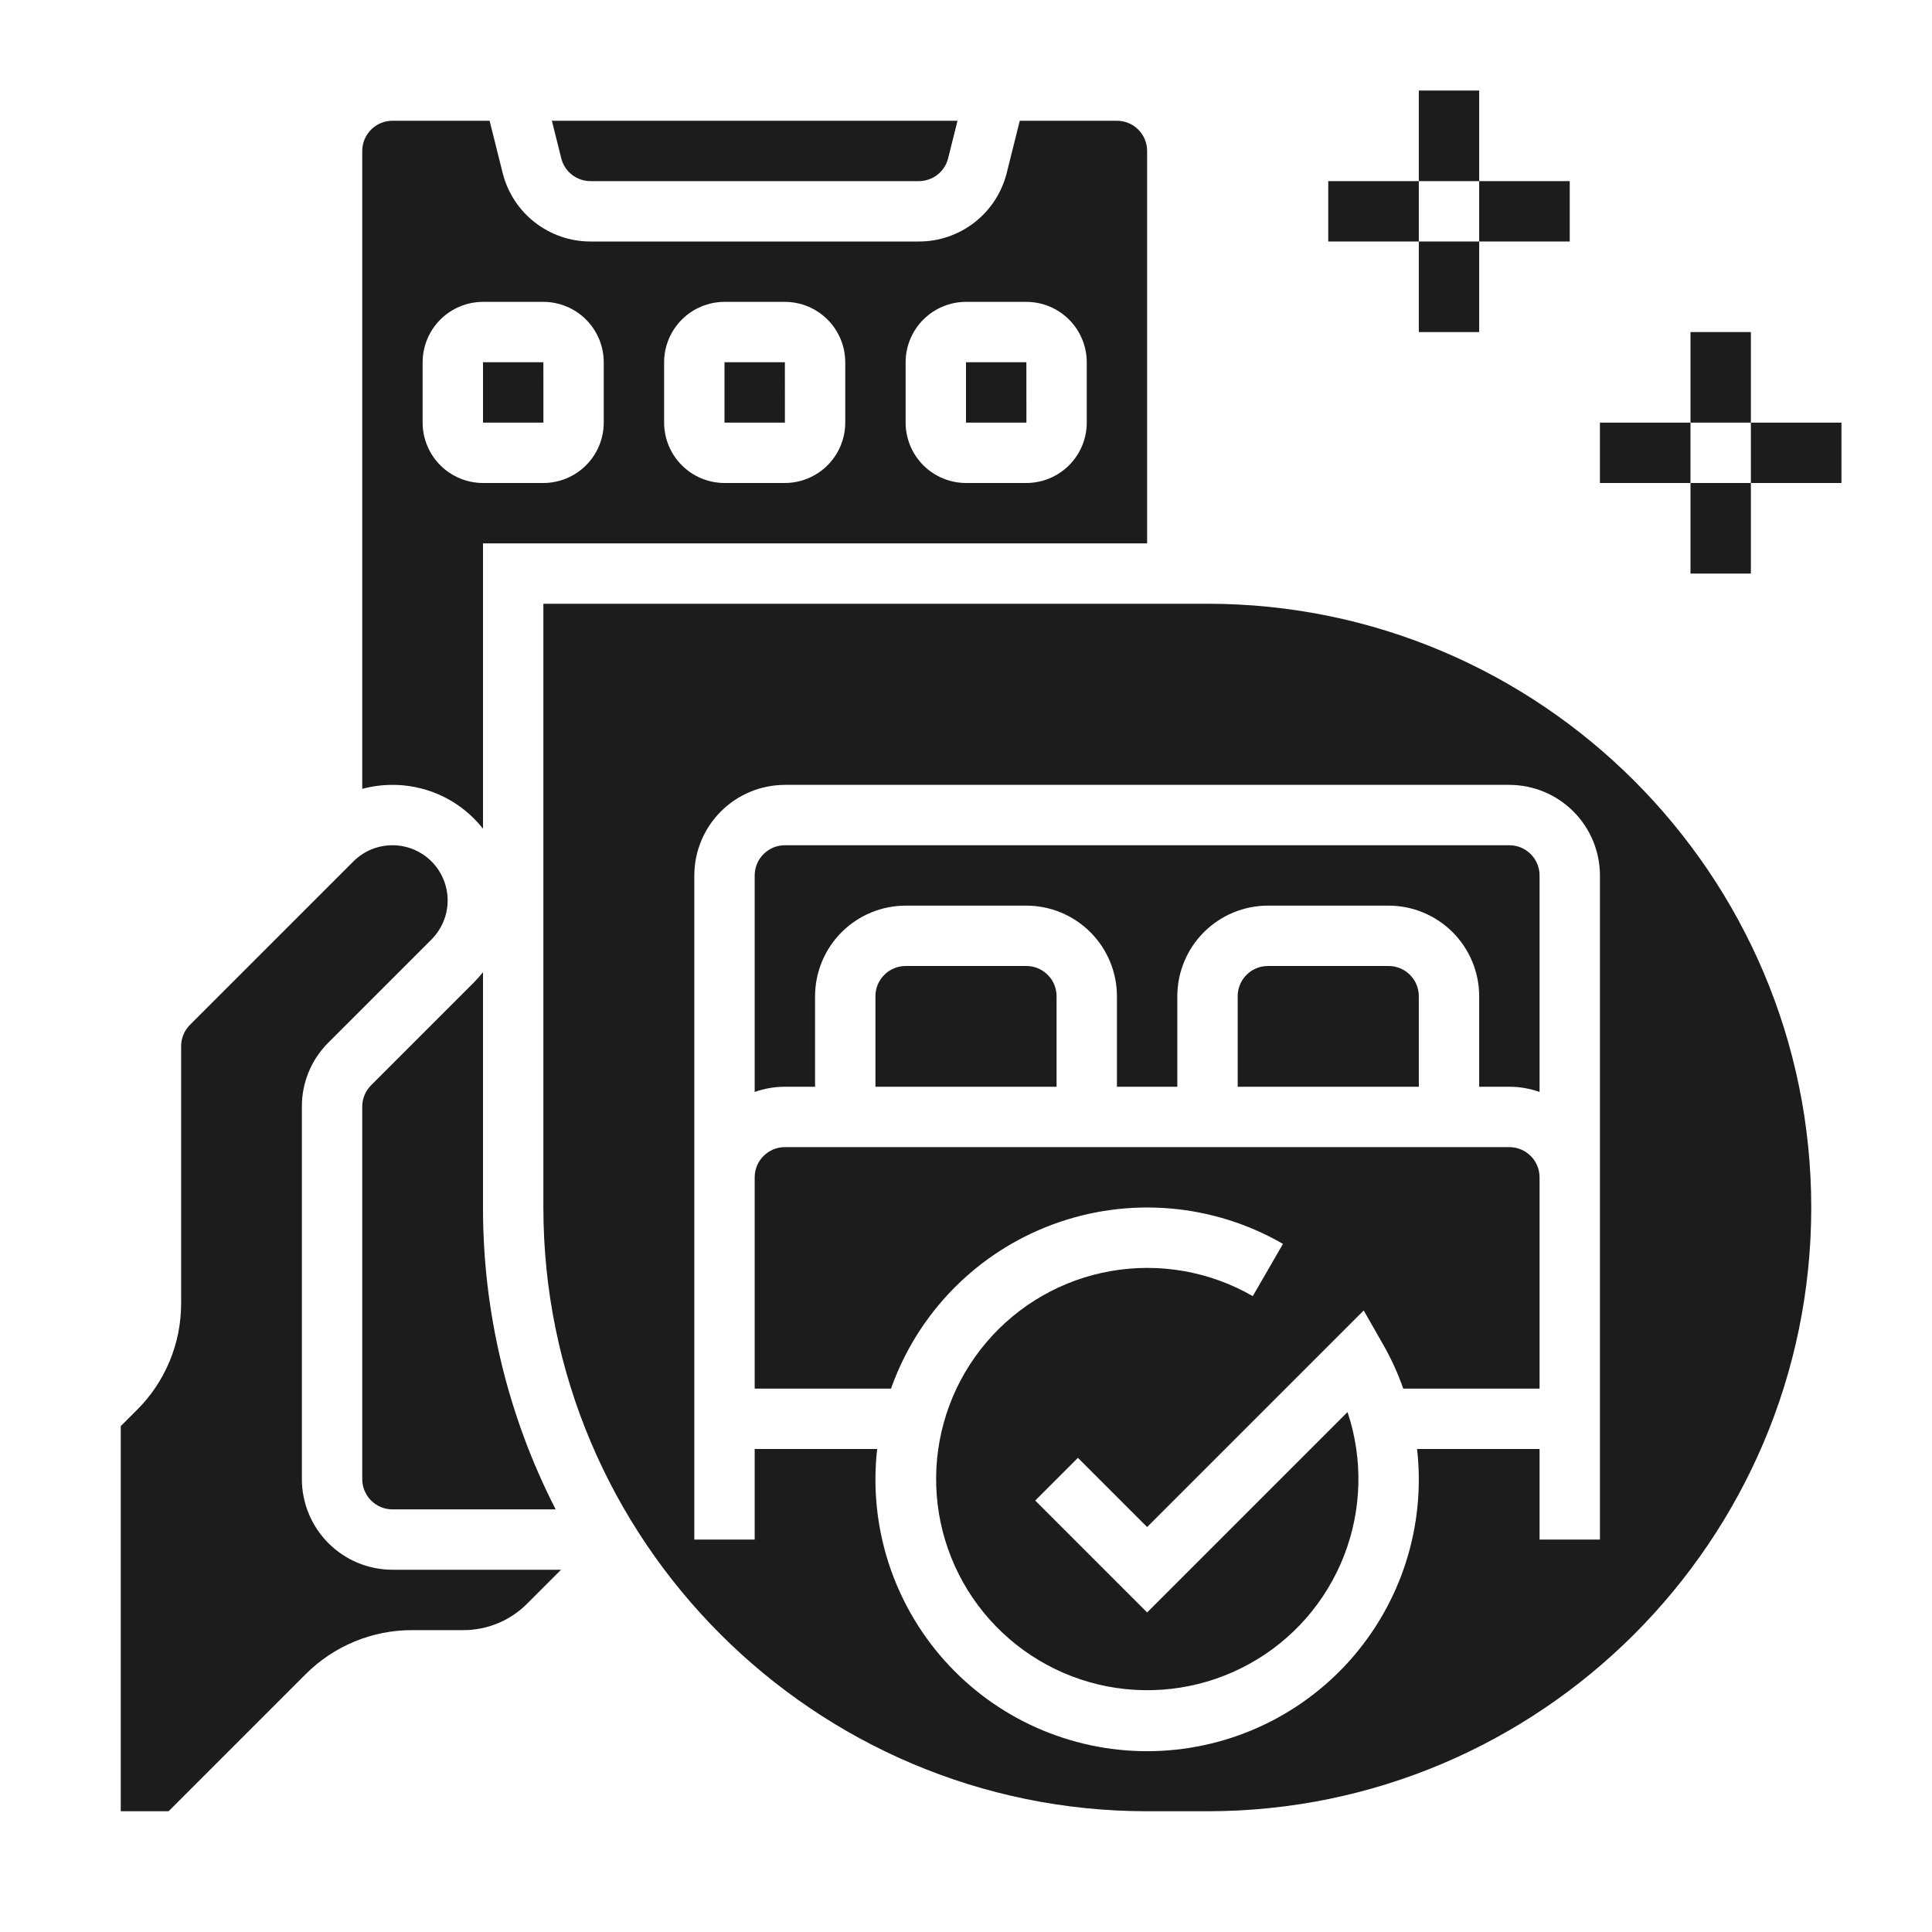 <svg width="48" height="48" viewBox="0 0 48 48" fill="none" xmlns="http://www.w3.org/2000/svg">
<g id="Frame">
<g id="/ SOLID">
<path id="Vector" d="M37.5 28.5H19.5C19.301 28.5 19.11 28.579 18.97 28.72C18.829 28.86 18.75 29.051 18.75 29.25V34.5H22.137C22.467 33.566 22.999 32.716 23.695 32.01C24.391 31.305 25.233 30.761 26.163 30.418C27.092 30.075 28.086 29.94 29.073 30.024C30.061 30.108 31.017 30.408 31.875 30.904L31.125 32.202C30.061 31.589 28.817 31.368 27.607 31.578C26.398 31.787 25.3 32.414 24.506 33.35C23.711 34.285 23.269 35.47 23.258 36.697C23.246 37.924 23.665 39.117 24.442 40.067C25.219 41.017 26.304 41.665 27.509 41.898C28.715 42.13 29.963 41.933 31.038 41.34C32.113 40.748 32.945 39.797 33.391 38.653C33.837 37.51 33.868 36.246 33.479 35.082L28.5 40.061L25.72 37.28L26.78 36.22L28.5 37.939L33.881 32.558L34.368 33.412C34.566 33.759 34.731 34.123 34.864 34.5H38.25V29.25C38.25 29.051 38.171 28.86 38.03 28.72C37.889 28.579 37.699 28.5 37.5 28.5Z" fill="#1C1C1C"/>
<path id="Vector_2" d="M7.5 36.75V27.493C7.499 27.197 7.557 26.904 7.67 26.631C7.783 26.358 7.949 26.11 8.159 25.902L10.72 23.341C10.847 23.214 10.948 23.062 11.017 22.896C11.086 22.73 11.122 22.551 11.122 22.371C11.122 22.191 11.086 22.013 11.017 21.846C10.948 21.68 10.848 21.529 10.72 21.401C10.593 21.274 10.441 21.173 10.275 21.104C10.109 21.035 9.93 21 9.75 21C9.57 21 9.392 21.035 9.225 21.104C9.059 21.173 8.908 21.274 8.78 21.402L4.72 25.462C4.65 25.532 4.594 25.614 4.557 25.706C4.519 25.797 4.5 25.894 4.5 25.993V32.379C4.501 32.871 4.405 33.359 4.216 33.815C4.028 34.27 3.751 34.683 3.402 35.03L3 35.432V45H4.189L7.591 41.598C7.938 41.249 8.352 40.972 8.807 40.784C9.262 40.595 9.75 40.499 10.243 40.5H11.507C11.803 40.501 12.096 40.443 12.369 40.33C12.642 40.217 12.89 40.051 13.098 39.841L13.939 39H9.75C9.153 38.999 8.582 38.762 8.16 38.34C7.738 37.918 7.501 37.346 7.5 36.75Z" fill="#1C1C1C"/>
<path id="Vector_3" d="M25.5 24H22.5C22.301 24 22.11 24.079 21.97 24.22C21.829 24.36 21.75 24.551 21.75 24.75V27H26.25V24.75C26.25 24.551 26.171 24.36 26.03 24.22C25.89 24.079 25.699 24 25.5 24Z" fill="#1C1C1C"/>
<path id="Vector_4" d="M11.78 24.402L9.22 26.962C9.15 27.032 9.094 27.114 9.057 27.206C9.019 27.297 9 27.394 9 27.493V36.75C9 36.949 9.079 37.139 9.22 37.28C9.361 37.421 9.551 37.5 9.75 37.5H13.805C12.616 35.179 11.997 32.608 12 30V24.154C11.931 24.241 11.858 24.323 11.78 24.402Z" fill="#1C1C1C"/>
<path id="Vector_5" d="M13.501 10.5L13.5 9H12V10.5H13.5L13.501 10.5Z" fill="#1C1C1C"/>
<path id="Vector_6" d="M11.78 20.341C11.858 20.419 11.931 20.502 12 20.588V13.5H28.5V3.75C28.5 3.551 28.421 3.361 28.28 3.22C28.14 3.079 27.949 3 27.75 3H25.336L25.012 4.296C24.89 4.783 24.61 5.215 24.214 5.524C23.818 5.833 23.331 6.001 22.829 6H14.671C14.169 6.001 13.682 5.833 13.286 5.524C12.89 5.215 12.61 4.783 12.488 4.296L12.164 3H9.75C9.551 3 9.361 3.079 9.22 3.22C9.079 3.361 9 3.551 9 3.75V19.599C9.245 19.533 9.497 19.5 9.75 19.5C10.127 19.499 10.501 19.573 10.849 19.717C11.198 19.861 11.514 20.073 11.78 20.341ZM22.5 9C22.5 8.602 22.659 8.221 22.94 7.94C23.221 7.659 23.602 7.5 24 7.5H25.5C25.898 7.5 26.279 7.659 26.56 7.94C26.841 8.221 27 8.602 27 9V10.5C27 10.898 26.841 11.279 26.56 11.56C26.279 11.841 25.898 11.999 25.5 12H24C23.602 11.999 23.221 11.841 22.94 11.56C22.659 11.279 22.5 10.898 22.5 10.5V9ZM16.5 9C16.5 8.602 16.659 8.221 16.94 7.94C17.221 7.659 17.602 7.5 18 7.5H19.5C19.898 7.5 20.279 7.659 20.56 7.94C20.841 8.221 21 8.602 21 9V10.5C21 10.898 20.841 11.279 20.56 11.56C20.279 11.841 19.898 11.999 19.5 12H18C17.602 11.999 17.221 11.841 16.94 11.56C16.659 11.279 16.5 10.898 16.5 10.5V9ZM10.5 9C10.501 8.602 10.659 8.221 10.94 7.94C11.221 7.659 11.602 7.5 12 7.5H13.5C13.898 7.5 14.279 7.659 14.56 7.94C14.841 8.221 14.999 8.602 15 9V10.5C14.999 10.898 14.841 11.279 14.56 11.56C14.279 11.841 13.898 11.999 13.5 12H12C11.602 11.999 11.221 11.841 10.94 11.56C10.659 11.279 10.501 10.898 10.5 10.5V9Z" fill="#1C1C1C"/>
<path id="Vector_7" d="M19.501 10.5L19.5 9H18V10.5H19.5L19.501 10.5Z" fill="#1C1C1C"/>
<path id="Vector_8" d="M30 15H13.5V30C13.5 38.271 20.229 45 28.5 45H30C38.271 45 45 38.271 45 30C45 21.729 38.271 15 30 15ZM39.75 38.25H38.25V36H35.207C35.314 36.944 35.22 37.901 34.932 38.806C34.643 39.712 34.167 40.546 33.534 41.255C32.901 41.964 32.125 42.531 31.258 42.919C30.39 43.307 29.45 43.508 28.5 43.508C27.55 43.508 26.61 43.307 25.742 42.919C24.875 42.531 24.099 41.964 23.466 41.255C22.833 40.546 22.357 39.712 22.068 38.806C21.78 37.901 21.686 36.944 21.793 36H18.75V38.25H17.25V21.75C17.251 21.154 17.488 20.582 17.91 20.16C18.332 19.738 18.904 19.501 19.5 19.5H37.5C38.096 19.501 38.668 19.738 39.09 20.16C39.512 20.582 39.749 21.154 39.75 21.75V38.25Z" fill="#1C1C1C"/>
<path id="Vector_9" d="M34.5 24H31.5C31.301 24 31.11 24.079 30.97 24.22C30.829 24.36 30.75 24.551 30.75 24.75V27H35.25V24.75C35.25 24.551 35.171 24.36 35.03 24.22C34.889 24.079 34.699 24 34.5 24Z" fill="#1C1C1C"/>
<path id="Vector_10" d="M14.671 4.5H22.829C22.996 4.5 23.159 4.444 23.291 4.341C23.422 4.238 23.516 4.094 23.556 3.932L23.789 3H13.711L13.944 3.932C13.984 4.094 14.078 4.238 14.209 4.341C14.341 4.444 14.504 4.5 14.671 4.5Z" fill="#1C1C1C"/>
<path id="Vector_11" d="M37.5 21H19.5C19.301 21 19.11 21.079 18.97 21.22C18.829 21.36 18.75 21.551 18.75 21.75V27.129C18.991 27.044 19.244 27 19.5 27H20.25V24.75C20.251 24.154 20.488 23.582 20.91 23.16C21.332 22.738 21.904 22.501 22.5 22.5H25.5C26.096 22.501 26.668 22.738 27.09 23.16C27.512 23.582 27.749 24.154 27.75 24.75V27H29.25V24.75C29.251 24.154 29.488 23.582 29.91 23.16C30.332 22.738 30.904 22.501 31.5 22.5H34.5C35.096 22.501 35.668 22.738 36.09 23.16C36.512 23.582 36.749 24.154 36.75 24.75V27H37.5C37.755 27 38.009 27.044 38.25 27.129V21.75C38.25 21.551 38.171 21.36 38.03 21.22C37.889 21.079 37.699 21 37.5 21Z" fill="#1C1C1C"/>
<path id="Vector_12" d="M25.501 10.5L25.5 9H24V10.5H25.5L25.501 10.5Z" fill="#1C1C1C"/>
<path id="Vector_13" d="M35.25 2.25H36.75V4.5H35.25V2.25Z" fill="#1C1C1C"/>
<path id="Vector_14" d="M33 4.5H35.25V6H33V4.5Z" fill="#1C1C1C"/>
<path id="Vector_15" d="M35.25 6H36.75V8.25H35.25V6Z" fill="#1C1C1C"/>
<path id="Vector_16" d="M36.75 4.5H39V6H36.75V4.5Z" fill="#1C1C1C"/>
<path id="Vector_17" d="M42 8.25H43.5V10.5H42V8.25Z" fill="#1C1C1C"/>
<path id="Vector_18" d="M39.75 10.5H42V12H39.75V10.5Z" fill="#1C1C1C"/>
<path id="Vector_19" d="M42 12H43.5V14.25H42V12Z" fill="#1C1C1C"/>
<path id="Vector_20" d="M43.5 10.5H45.75V12H43.5V10.5Z" fill="#1C1C1C"/>
</g>
</g>
</svg>
